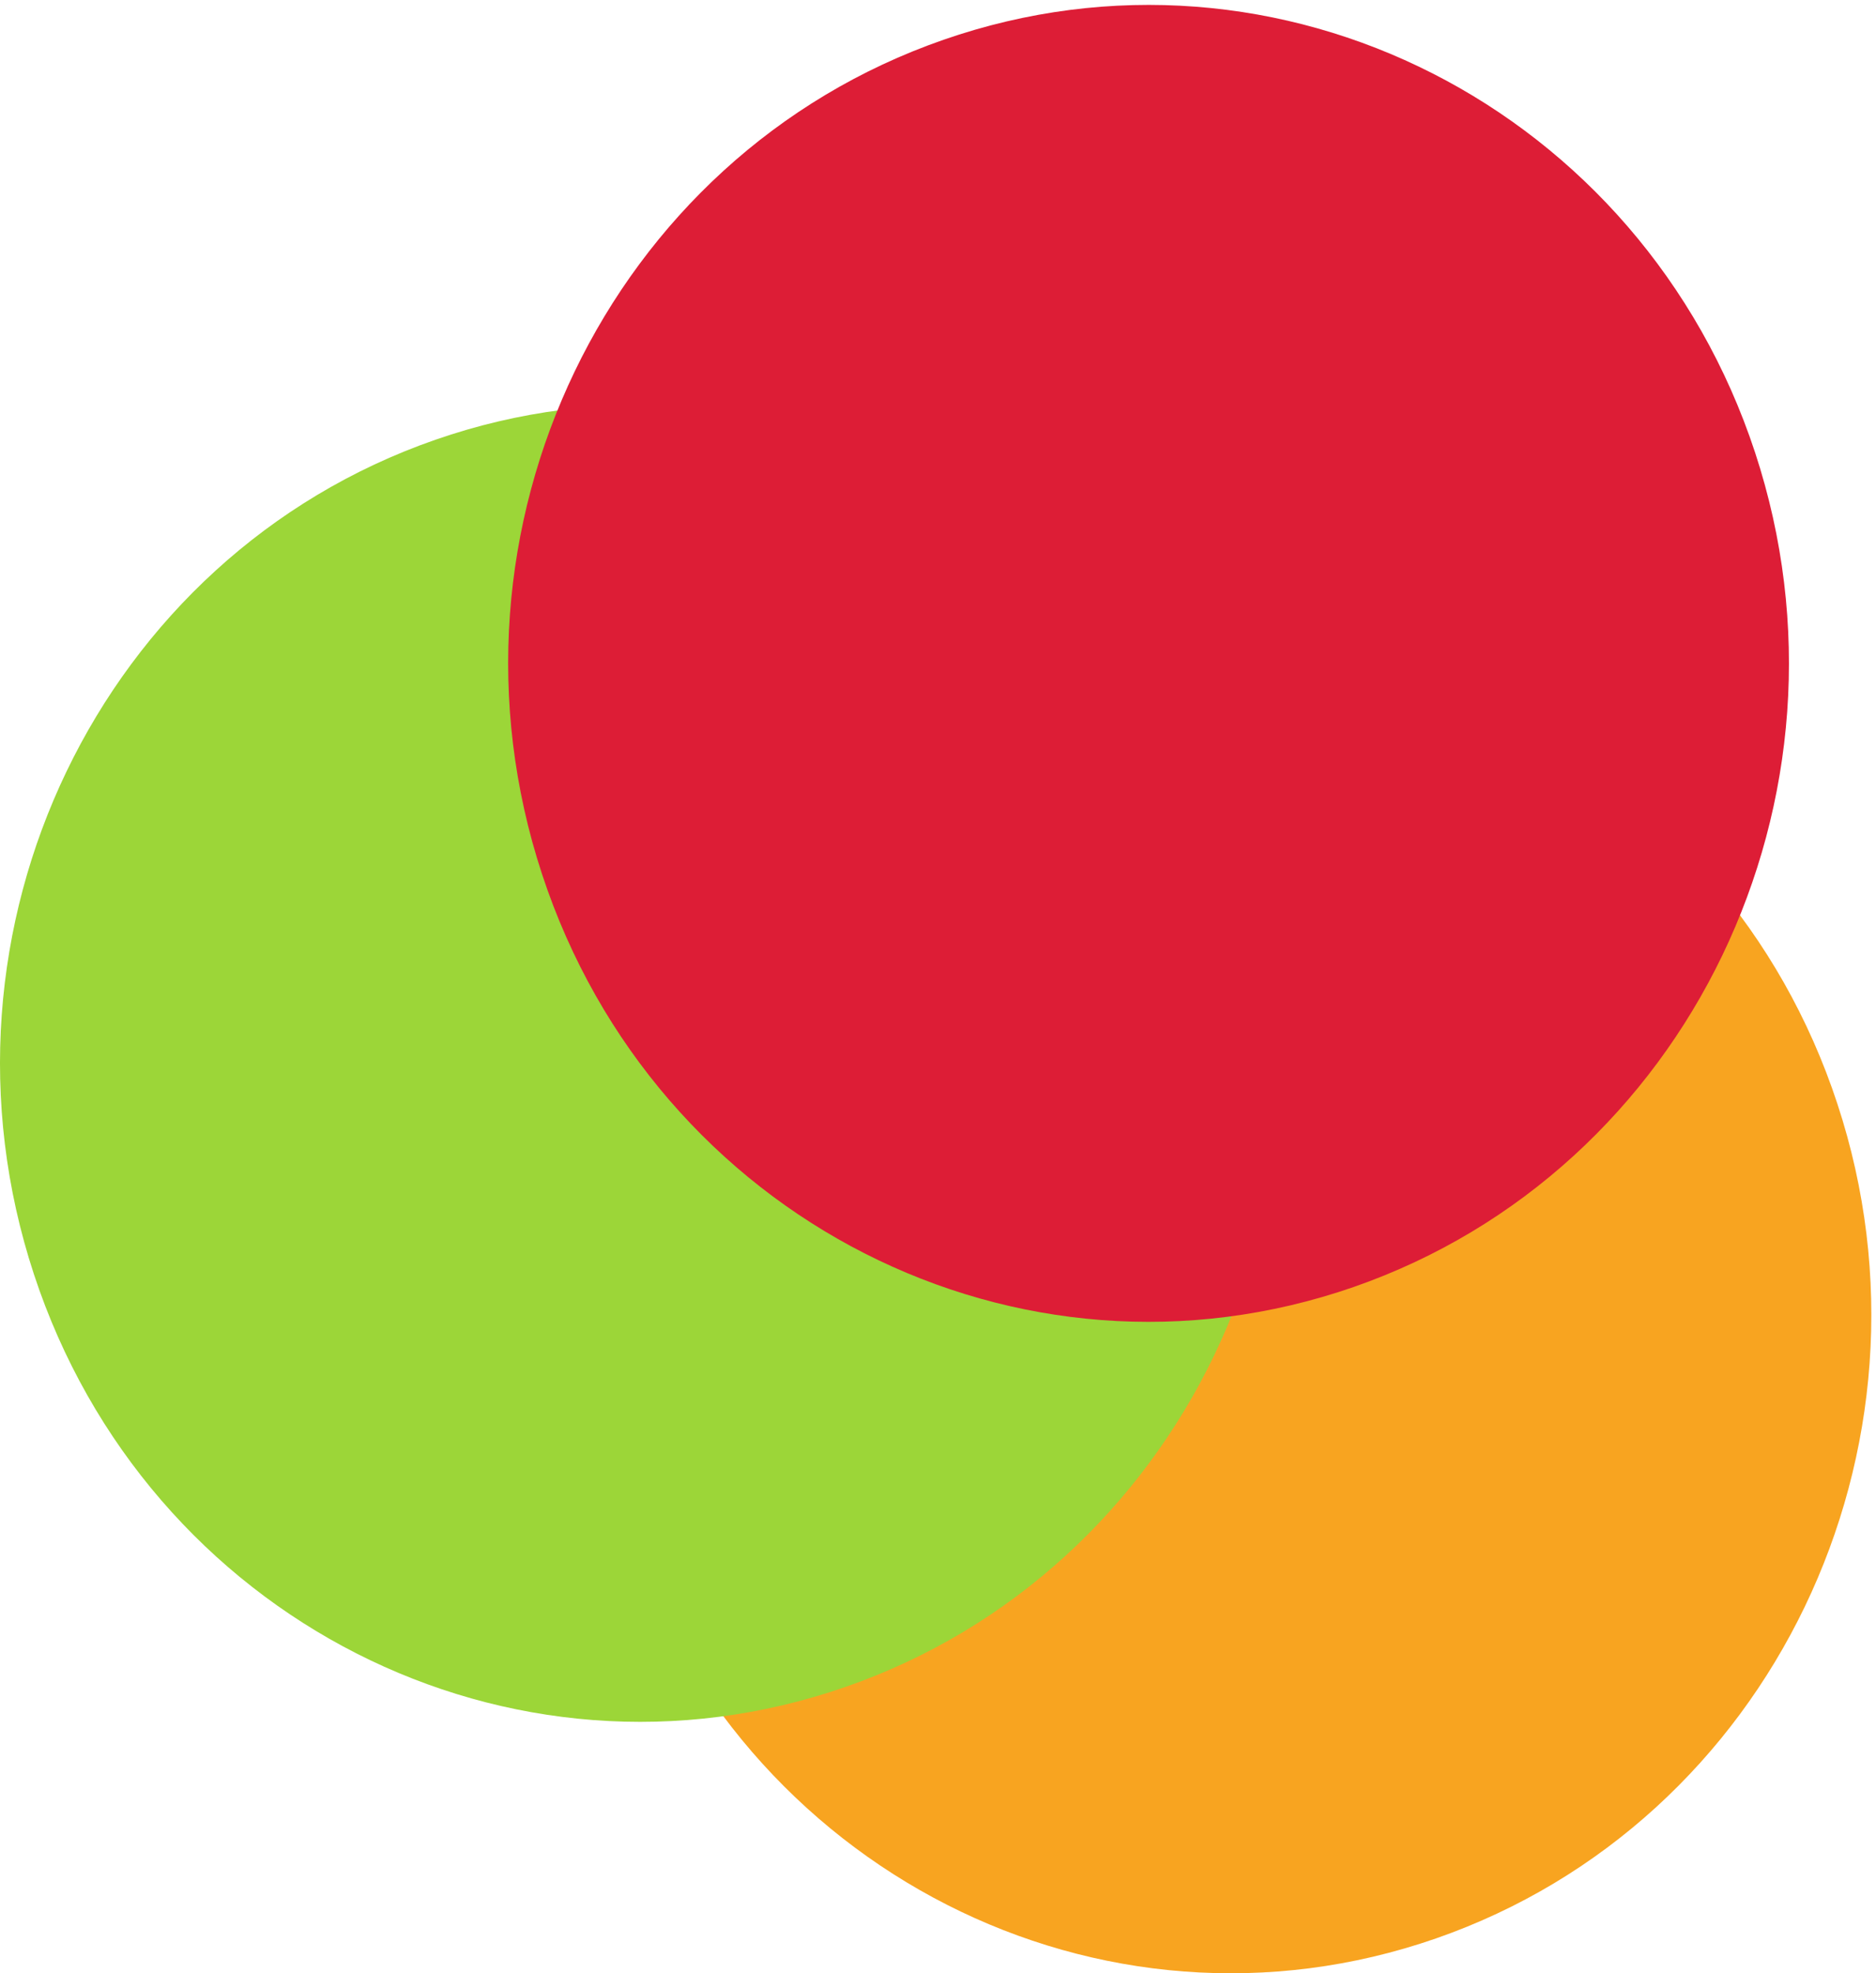 <svg xmlns="http://www.w3.org/2000/svg" xml:space="preserve" viewBox="0 0.01 227.13 238.89"><path style="fill:#f8a420;fill-opacity:1;fill-rule:nonzero;stroke:none;--darkreader-inline-fill:#f9ab31;--darkreader-inline-stroke:none" d="M1672.62 791.301c103.14-313.43-60.49-653.621-365.48-759.602-304.81-105.96-635.671 62.32-738.66 375.789C465.406 721.02 629.02 1061.05 933.941 1167c304.889 105.96 635.689-62.21 738.679-375.699" transform="matrix(.133 0 0 -.133 0 238.893)"/><path style="fill:#9cd638;fill-opacity:1;fill-rule:nonzero;stroke:none;--darkreader-inline-fill:#a5da49;--darkreader-inline-stroke:none" d="M1135.02 1020.08c103.04-313.478-60.51-653.56-365.446-759.478-304.902-106.032-635.625 62.16-738.726 375.75-103.063 313.593 60.527 653.518 365.465 759.478 304.835 105.99 635.657-62.26 738.707-375.75" transform="matrix(.133 0 0 -.133 0 238.893)"/><path style="fill:#dd1d36;fill-opacity:1;fill-rule:nonzero;stroke:none;--darkreader-inline-fill:#e5374e;--darkreader-inline-stroke:none" d="M1597.68 1384.2c103.04-313.53-60.67-653.552-365.49-759.559-304.983-105.95-635.659 62.308-738.76 375.779-103.063 313.48 60.476 653.6 365.453 759.48 304.947 106.04 635.657-62.22 738.797-375.7" transform="matrix(.133 0 0 -.133 0 238.893)"/></svg>